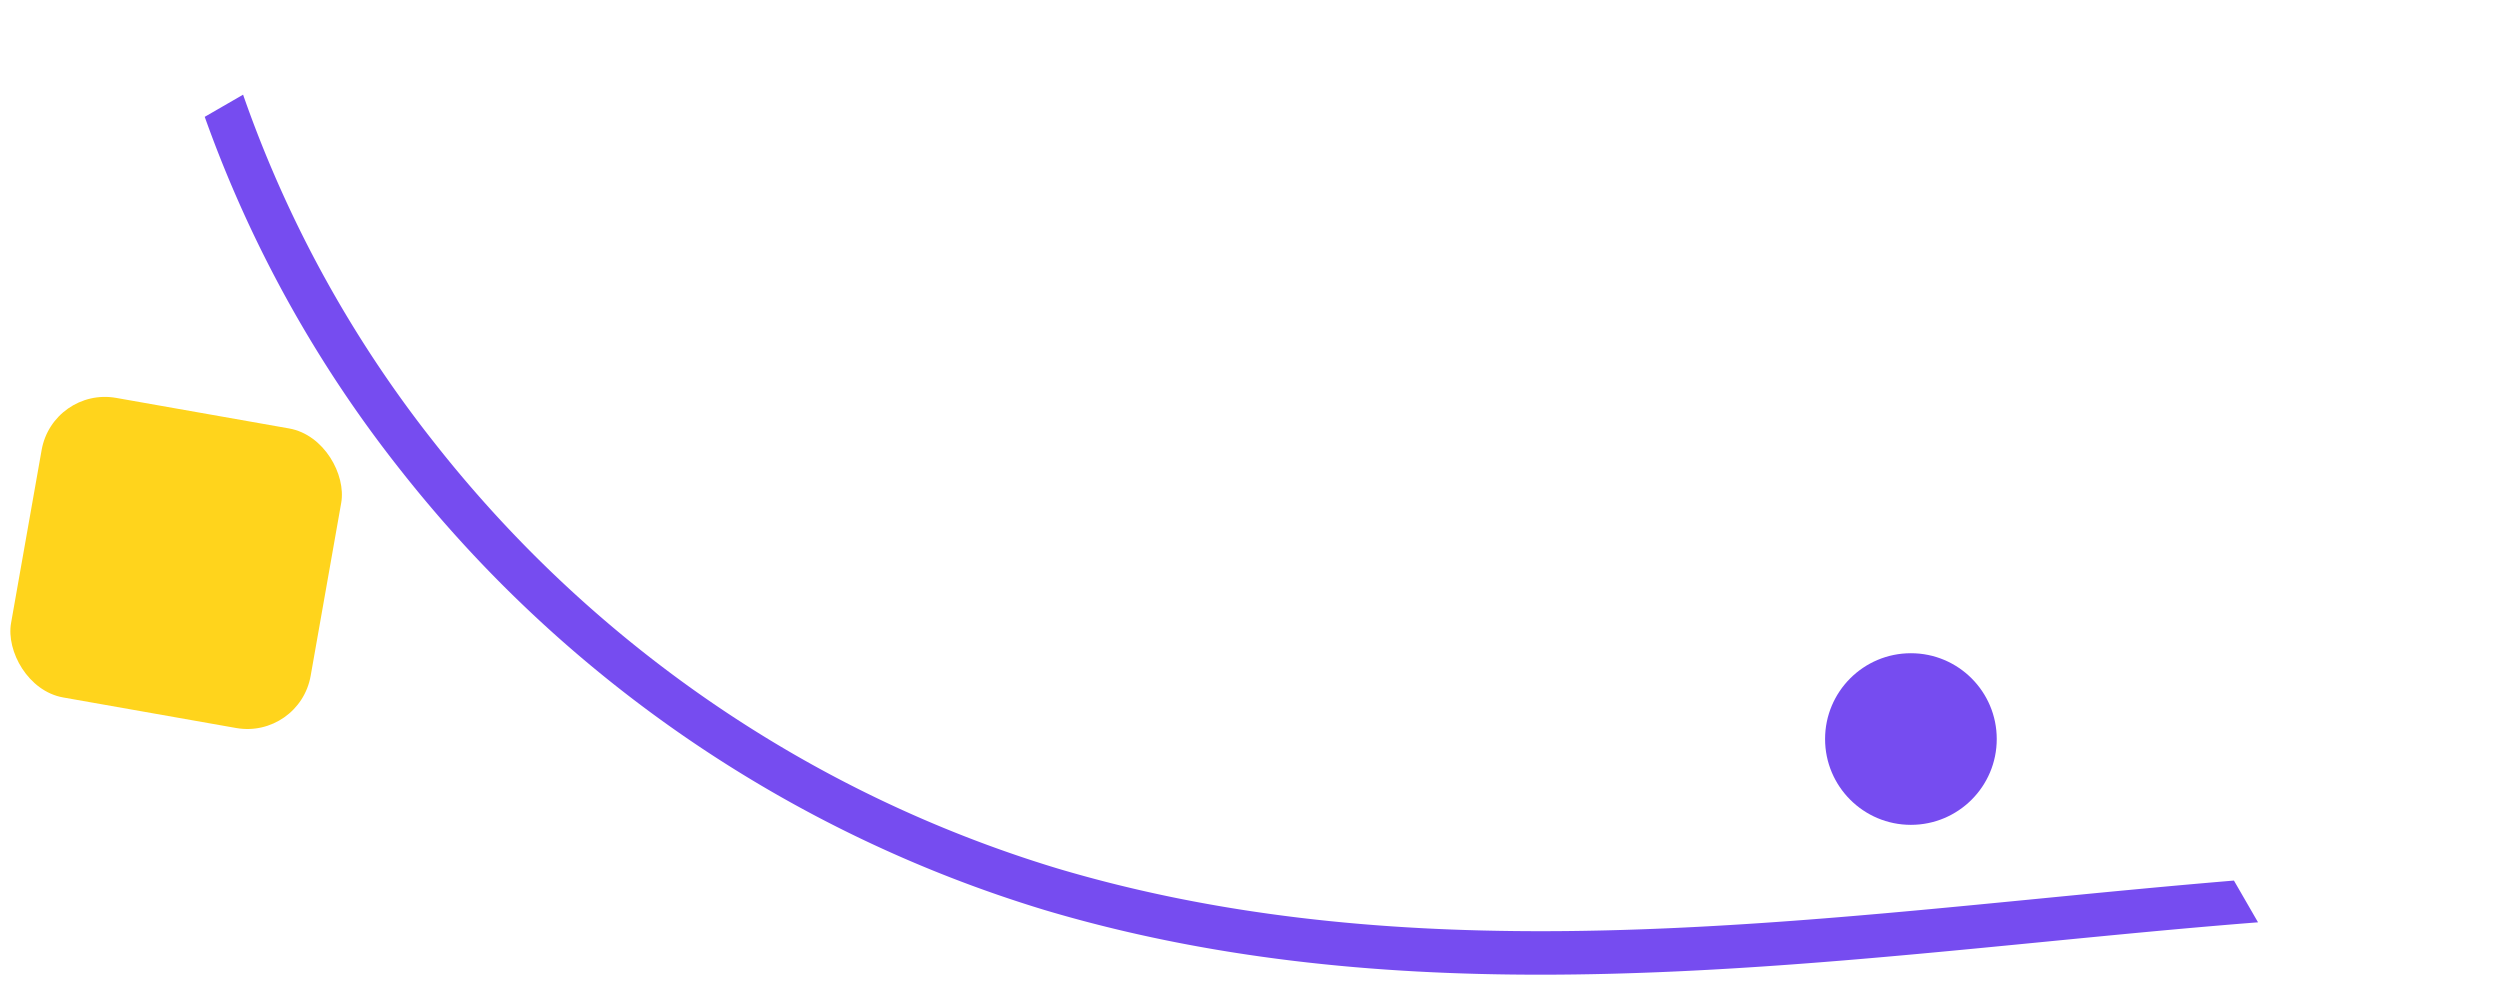 <svg xmlns="http://www.w3.org/2000/svg" xmlns:xlink="http://www.w3.org/1999/xlink" width="233.361" height="92" viewBox="0 0 233.361 92">
  <defs>
    <clipPath id="clip-path">
      <rect id="Rectángulo_35376" data-name="Rectángulo 35376" width="216" height="92" fill="#fff" opacity="0.63"/>
    </clipPath>
  </defs>
  <g id="Grupo_963991" data-name="Grupo 963991" transform="translate(-180 -1711.975)">
    <rect id="Rectángulo_34099" data-name="Rectángulo 34099" width="28.389" height="28.389" rx="6" transform="matrix(0.985, 0.174, -0.174, 0.985, 184.93, 1748.072)" fill="#ffd41c"/>
    <ellipse id="Elipse_5081" data-name="Elipse 5081" cx="8.012" cy="8.01" rx="8.012" ry="8.01" transform="translate(350.361 1772.95)" fill="#764cf0"/>
    <g id="Enmascarar_grupo_354" data-name="Enmascarar grupo 354" transform="translate(197.361 1711.975)" clip-path="url(#clip-path)">
      <path id="Trazado_114565" data-name="Trazado 114565" d="M130.285,156.447c-5.557-2.619-11.14-5.157-16.69-7.675C85.819,136.17,57.1,123.135,35.717,100.53A117.188,117.188,0,0,1,5.247,37.081,111.446,111.446,0,0,1,6.026,0H1.891a115.525,115.525,0,0,0-.663,37.657,121.313,121.313,0,0,0,31.538,65.662C54.7,126.5,83.789,139.7,111.916,152.467c6.112,2.775,12.263,5.563,18.368,8.48Z" transform="translate(0.111 11.851) rotate(-30)" fill="#764cf0"/>
    </g>
  </g>
</svg>
